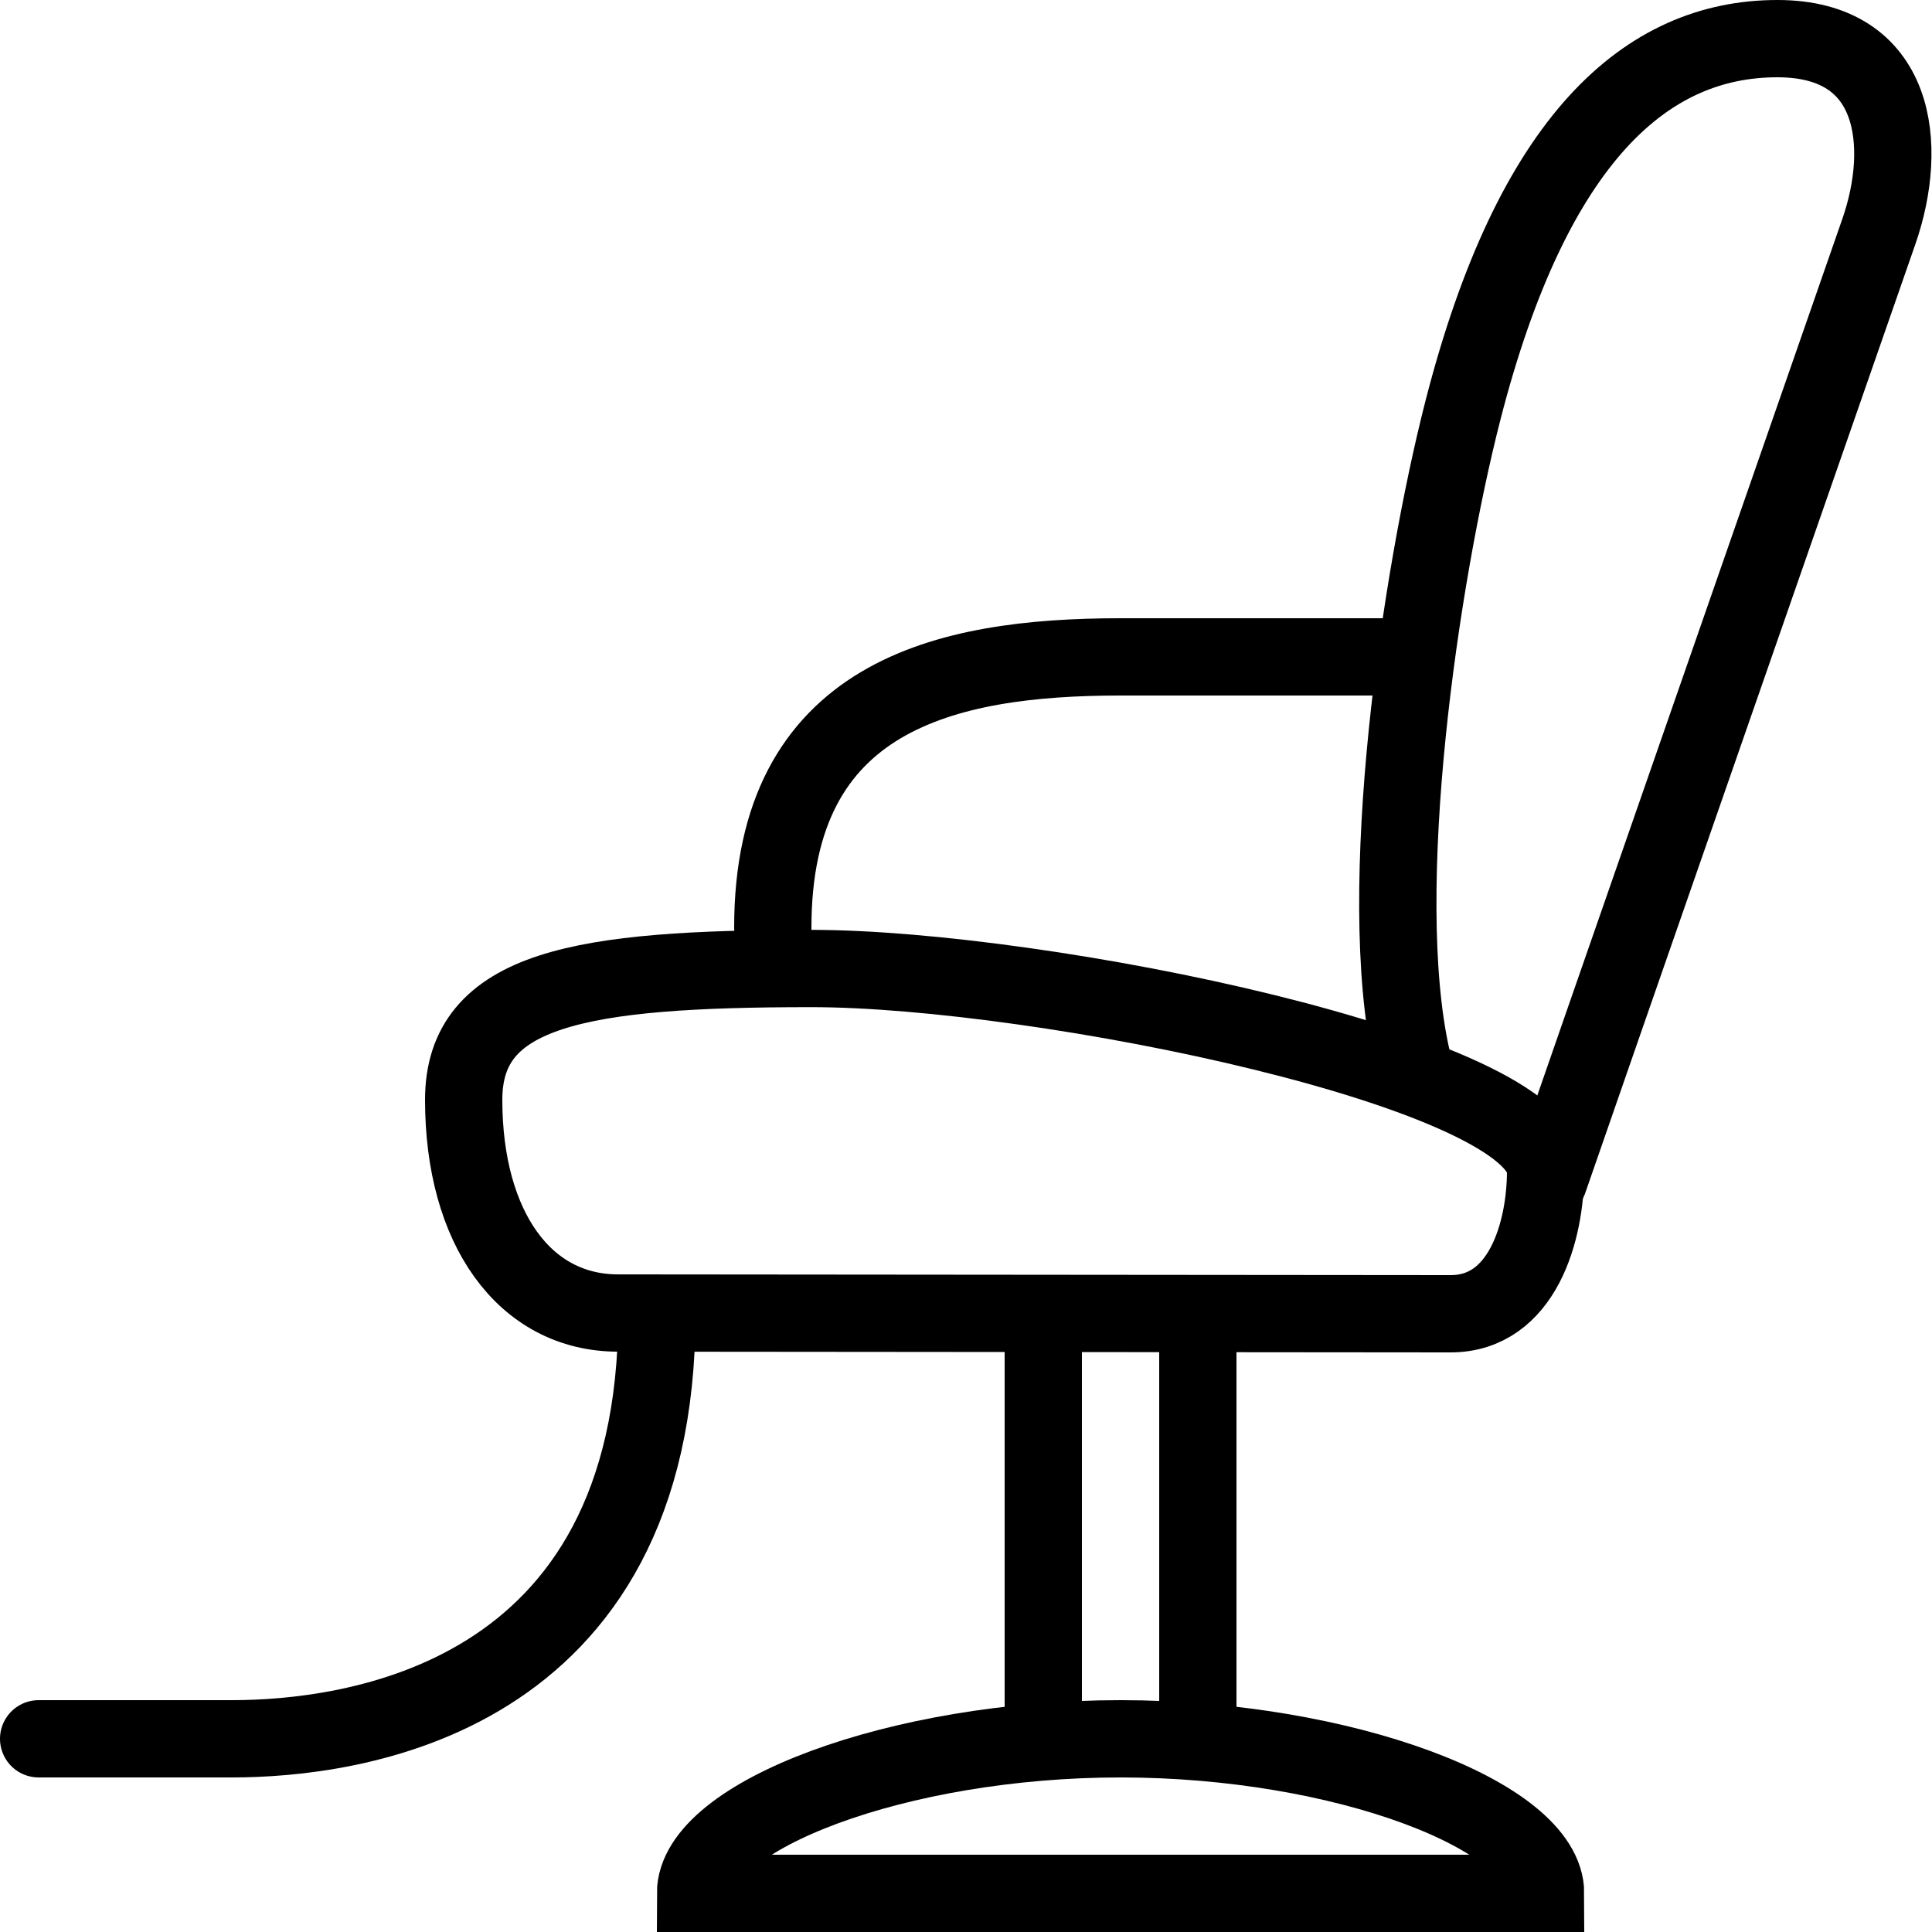 <?xml version="1.0" encoding="utf-8"?><!-- Generator: Adobe Illustrator 17.0.0, SVG Export Plug-In . SVG Version: 6.00 Build 0)  --><!DOCTYPE svg PUBLIC "-//W3C//DTD SVG 1.1//EN" "http://www.w3.org/Graphics/SVG/1.1/DTD/svg11.dtd"><svg xmlns="http://www.w3.org/2000/svg" xmlns:xlink="http://www.w3.org/1999/xlink" viewBox="0 0 50 50" width="500px" height="500px"><path fill="none" stroke="#000000" stroke-width="2" stroke-linecap="round" stroke-miterlimit="10" d="M37.541,34c-0.972,0-19.977-0.019-21.545-0.019c-2.419,0-3.996-2.199-3.996-5.519c0-2.88,3.01-3.397,9-3.397c5.919,0,19,2.658,19,5.243C40,31.858,39.406,34,37.541,34z"/><path fill="none" stroke="#000000" stroke-width="2" stroke-linecap="round" stroke-miterlimit="10" d="M40.083,30.542c0.335-0.981,7.993-22.972,8.542-24.551C49.399,3.765,49.106,1,46,1c-3.375,0-6.332,2.556-8.144,9.638c-1.102,4.308-2.292,12.398-1.324,16.73"/><line fill="none" stroke="#000000" stroke-width="2" stroke-linecap="round" stroke-miterlimit="10" x1="27" y1="34" x2="27" y2="45"/><line fill="none" stroke="#000000" stroke-width="2" stroke-linecap="round" stroke-miterlimit="10" x1="31" y1="45" x2="31" y2="34"/><path fill="none" stroke="#000000" stroke-width="2" stroke-linecap="round" stroke-miterlimit="10" d="M40,49H18c0-2,5.24-4,11-4S40,47,40,49z"/><path fill="none" stroke="#000000" stroke-width="2" stroke-linecap="round" stroke-miterlimit="10" d="M20,24c0-6,4.452-7,9-7c4.942,0,7,0,7,0"/><path fill="none" stroke="#000000" stroke-width="2" stroke-linecap="round" stroke-miterlimit="10" d="M1,45h5c3,0,11-0.914,11-11.002"/></svg>